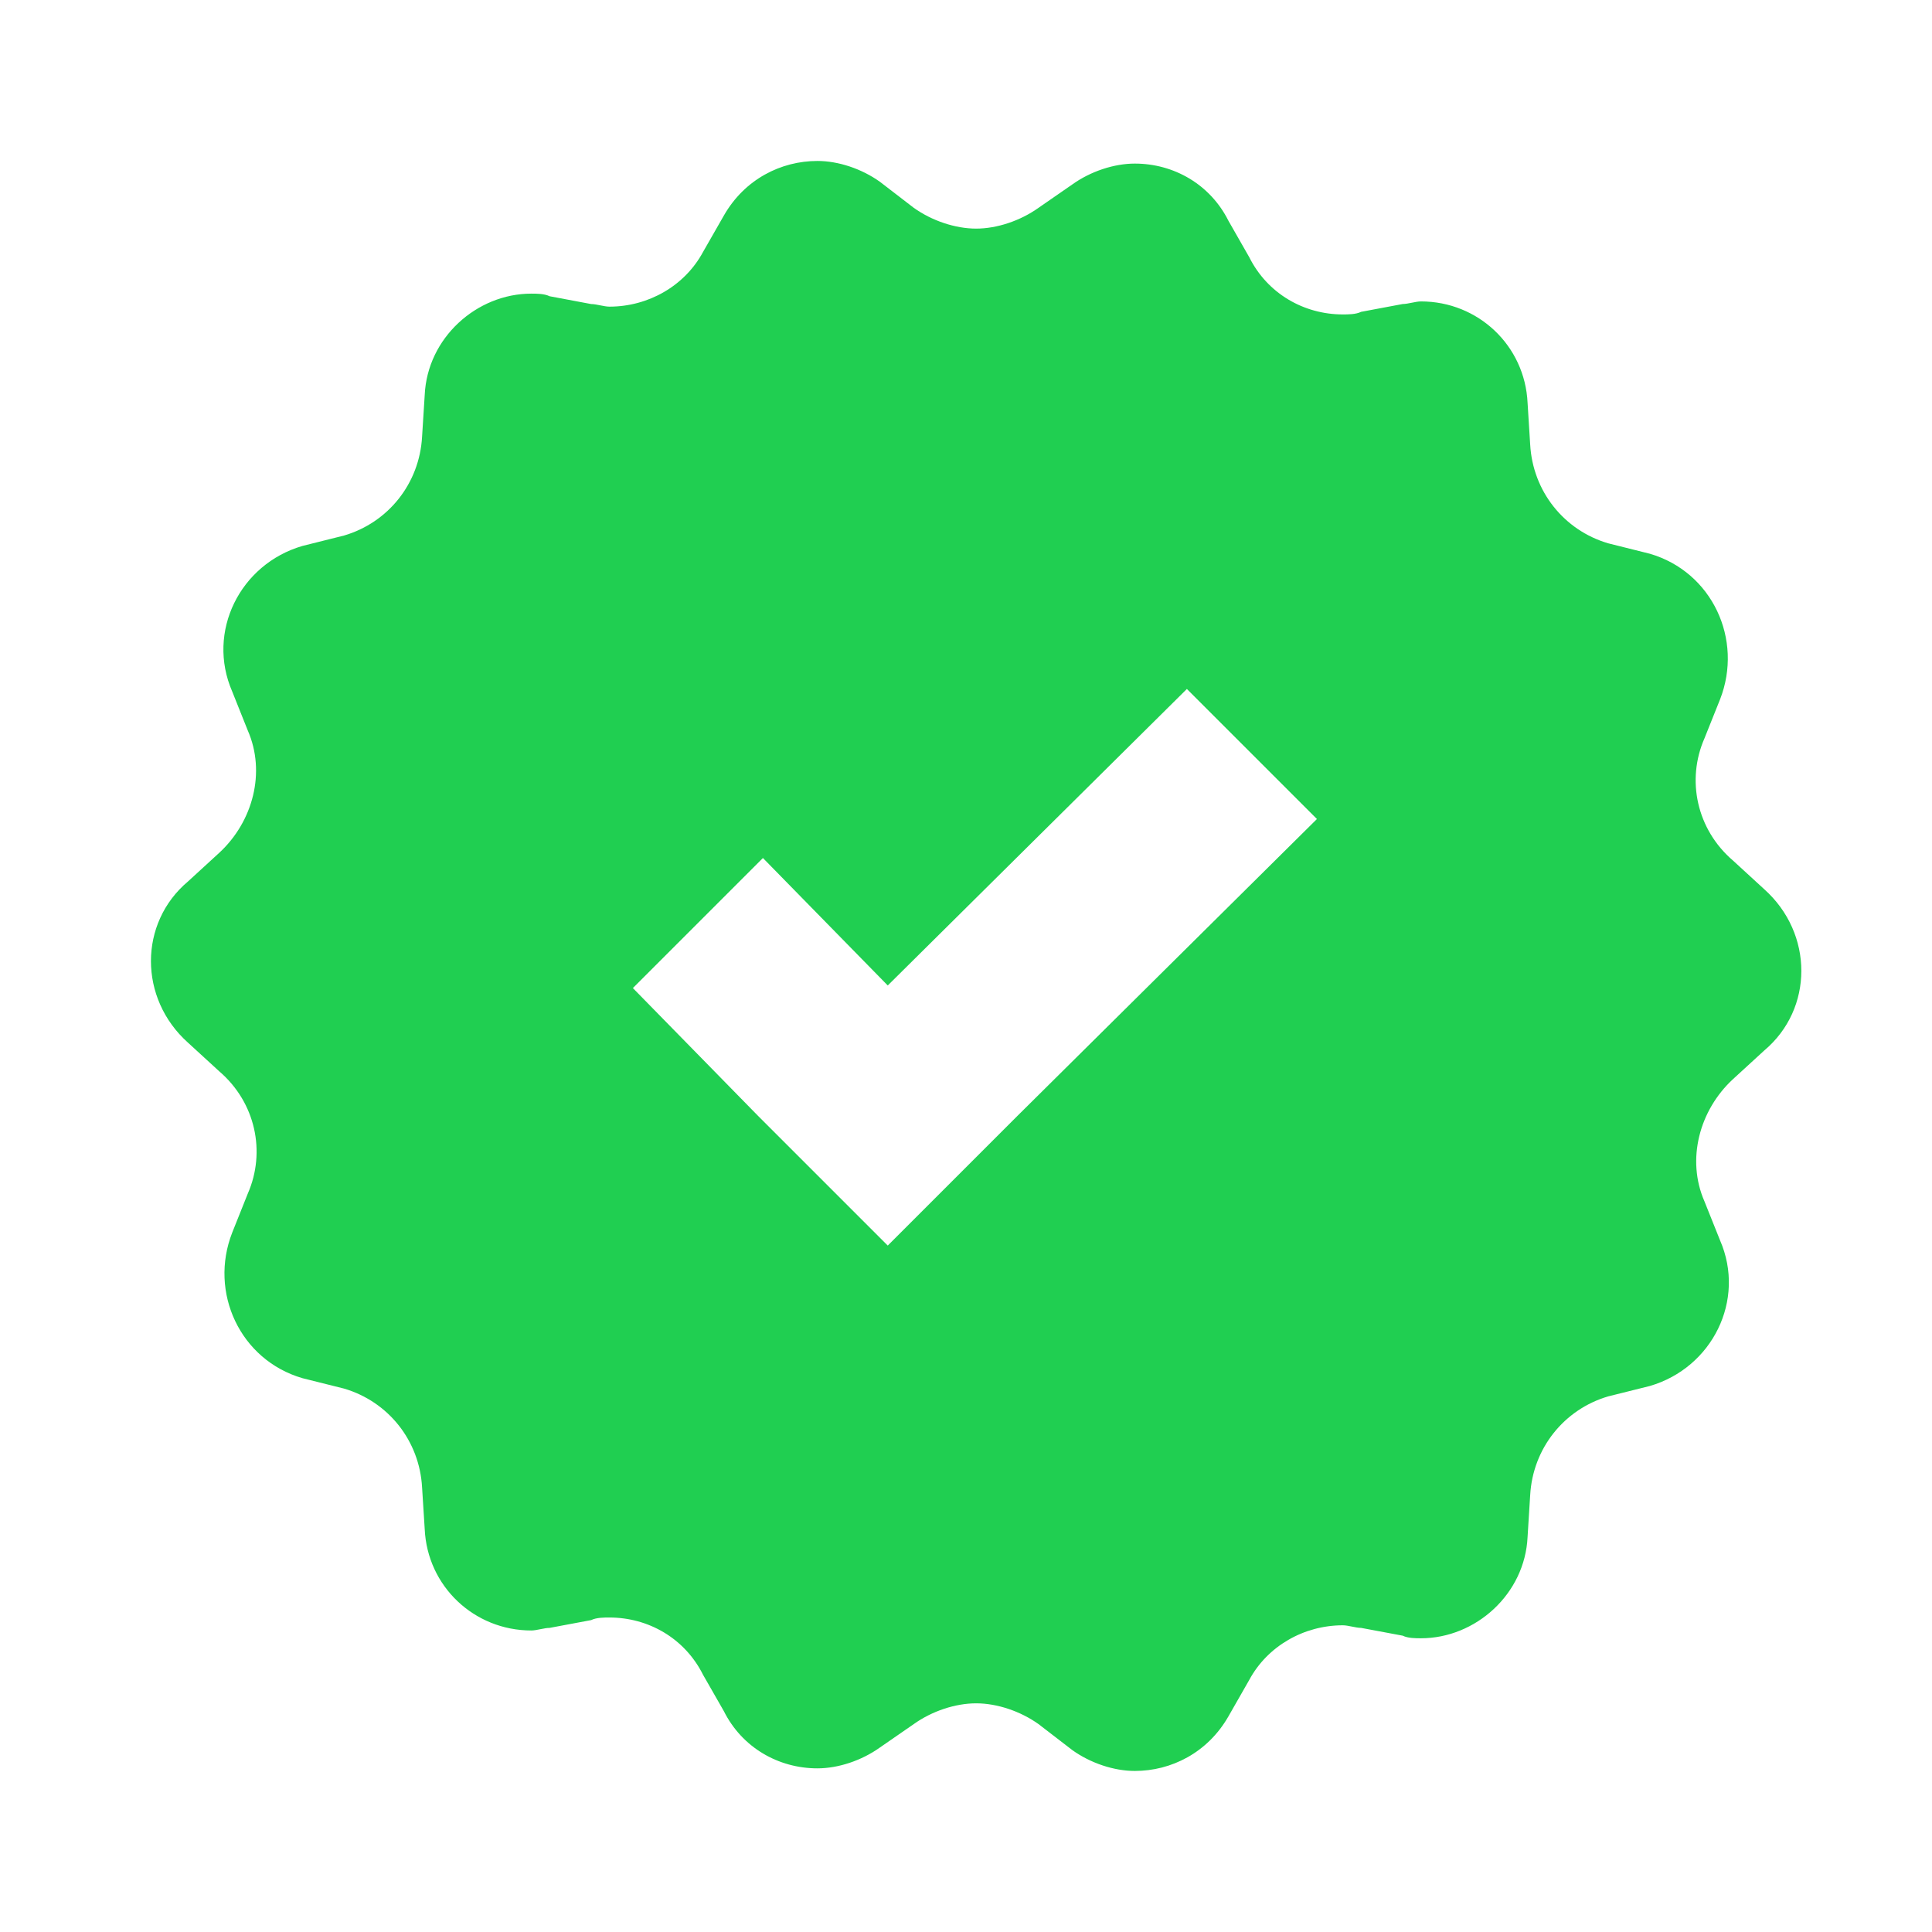 <svg width="64" height="64" viewBox="0 0 64 64" fill="none" xmlns="http://www.w3.org/2000/svg">
<path d="M58.443 29.457C60.081 30.922 60.081 33.421 58.443 34.799L57.41 35.746C56.289 36.78 55.859 38.417 56.462 39.796L56.979 41.088C57.84 43.069 56.72 45.31 54.652 45.913L53.273 46.257C51.809 46.688 50.775 47.98 50.689 49.531L50.603 50.91C50.517 52.806 48.88 54.27 47.07 54.27C46.898 54.27 46.639 54.27 46.467 54.184L45.088 53.926C44.916 53.926 44.657 53.84 44.484 53.84C43.192 53.84 41.986 54.529 41.383 55.65L40.694 56.856C40.004 58.062 38.798 58.665 37.592 58.665C36.902 58.665 36.127 58.407 35.524 57.976L34.404 57.114C33.8 56.683 33.025 56.425 32.336 56.425C31.646 56.425 30.871 56.683 30.268 57.114L29.147 57.889C28.544 58.32 27.769 58.579 27.079 58.579C25.787 58.579 24.581 57.889 23.978 56.683L23.288 55.477C22.685 54.271 21.479 53.582 20.187 53.582C20.014 53.582 19.756 53.582 19.583 53.668L18.205 53.926C18.032 53.926 17.774 54.012 17.601 54.012C15.706 54.012 14.155 52.547 14.069 50.652L13.982 49.273C13.897 47.722 12.862 46.43 11.398 45.999L10.019 45.654C7.951 45.051 6.917 42.811 7.693 40.83L8.209 39.538C8.813 38.159 8.468 36.522 7.262 35.488L6.228 34.54C4.591 33.076 4.591 30.577 6.228 29.199L7.262 28.251C8.382 27.217 8.812 25.58 8.209 24.201L7.693 22.909C6.831 20.928 7.951 18.687 10.019 18.085L11.398 17.74C12.862 17.309 13.896 16.017 13.982 14.466L14.069 13.087C14.154 11.192 15.791 9.727 17.601 9.727C17.774 9.727 18.032 9.727 18.205 9.813L19.583 10.072C19.756 10.072 20.014 10.158 20.187 10.158C21.479 10.158 22.685 9.468 23.288 8.348L23.978 7.142C24.667 5.935 25.873 5.332 27.079 5.332C27.769 5.332 28.544 5.59 29.147 6.021L30.268 6.883C30.871 7.314 31.646 7.573 32.336 7.573C33.025 7.573 33.8 7.314 34.404 6.883L35.524 6.108C36.127 5.677 36.903 5.419 37.592 5.419C38.884 5.419 40.09 6.108 40.694 7.314L41.383 8.52C41.986 9.726 43.193 10.416 44.484 10.416C44.657 10.416 44.916 10.416 45.088 10.33L46.467 10.071C46.639 10.071 46.898 9.985 47.07 9.985C48.965 9.985 50.516 11.45 50.603 13.346L50.689 14.724C50.775 16.275 51.809 17.567 53.273 17.998L54.652 18.343C56.72 18.946 57.754 21.186 56.979 23.168L56.462 24.46C55.858 25.838 56.203 27.476 57.41 28.509L58.443 29.457ZM43.625 27.131L39.317 22.823L29.408 32.645L25.273 28.423L20.965 32.731L25.1 36.953L29.408 41.261L33.716 36.953L43.625 27.131Z" fill="#20CF51"/>
</svg>
